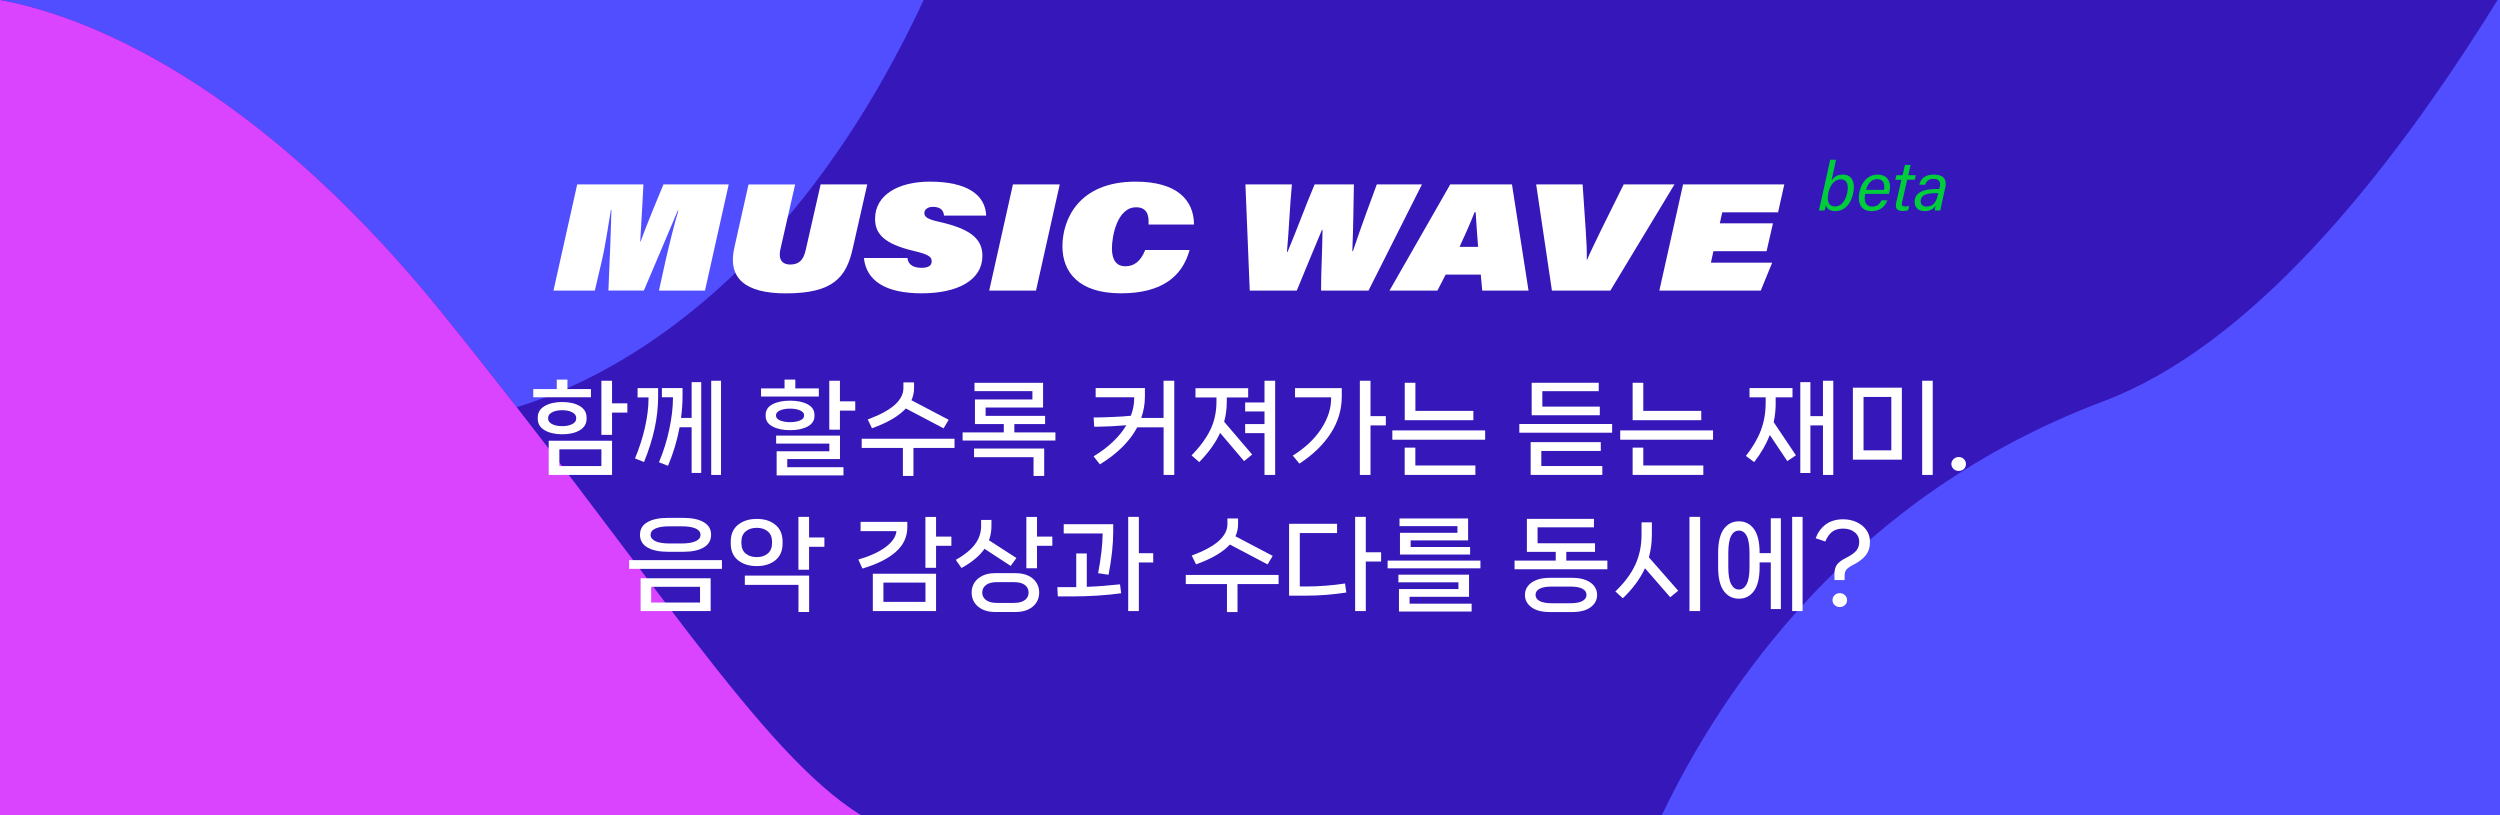 <?xml version="1.0" encoding="utf-8"?>
<!-- Generator: Adobe Illustrator 24.1.2, SVG Export Plug-In . SVG Version: 6.00 Build 0)  -->
<svg version="1.1" id="Layer_1" xmlns="http://www.w3.org/2000/svg" xmlns:xlink="http://www.w3.org/1999/xlink" x="0px" y="0px"
	 viewBox="0 0 445.51 145.3" style="enable-background:new 0 0 445.51 145.3;" xml:space="preserve">
<style type="text/css">
	.st0{fill:#3517BA;}
	.st1{fill:#504EFF;}
	.st2{fill:#DB44FF;}
	.st3{fill:#FFFFFF;}
	.st4{fill:#00CD3C;}
</style>
<g>
	<rect x="-0.14" y="-0.7" class="st0" width="445.65" height="146"/>
	<path class="st1" d="M0-0.57V0c11.57,2.06,43.01,11.59,78.58,55.52c4.79,5.92,9.28,11.6,13.51,17.04
		c15.28-4.64,48.41-20.46,72.78-73.14H0z"/>
	<path class="st2" d="M0,0v145.3h153.48c-18.11-11.2-37.45-43.51-74.9-89.78C43.01,11.59,11.57,2.06,0,0z"/>
	<path class="st1" d="M296.13,145.3h149.38v-146c-20.5,33.22-44.84,62.47-70.64,72.19C330.06,88.36,307,122.55,296.13,145.3z"/>
</g>
<g>
	<g>
		<path class="st3" d="M101.12,69.33h4.19v1.46H95.03v-1.46h4.19v-1.68h1.9V69.33z M104.53,74.63c0,0.88-0.4,1.56-1.21,2.04
			c-0.81,0.48-1.85,0.72-3.13,0.72c-1.26,0-2.31-0.24-3.13-0.72c-0.82-0.48-1.23-1.16-1.23-2.04V74.4c0-0.88,0.41-1.56,1.23-2.04
			c0.82-0.48,1.87-0.72,3.13-0.72c1.28,0,2.32,0.24,3.13,0.72c0.81,0.48,1.21,1.16,1.21,2.04V74.63z M97.68,74.6
			c0,0.41,0.24,0.74,0.71,0.98c0.47,0.24,1.07,0.36,1.79,0.36c0.72,0,1.32-0.12,1.79-0.36c0.47-0.24,0.71-0.57,0.71-0.98v-0.14
			c0-0.41-0.24-0.74-0.71-0.99c-0.47-0.25-1.07-0.37-1.79-0.37c-0.72,0-1.32,0.12-1.79,0.37c-0.47,0.25-0.71,0.58-0.71,0.99V74.6z
			 M109.07,84.63H97.78v-6.09h11.29V84.63z M107.17,80.07h-7.49v2.98h7.49V80.07z M109.07,71.88h2.73v1.65h-2.73v3.96h-1.9v-9.64
			h1.9V71.88z"/>
		<path class="st3" d="M113.62,70.82v-1.65h3.66v1.48c0,1.9-0.21,3.81-0.63,5.73c-0.42,1.92-1.04,3.9-1.88,5.95l-1.61-0.63
			c0.8-1.94,1.4-3.82,1.8-5.64c0.4-1.82,0.61-3.5,0.61-5.04v-0.2H113.62z M123.25,74.5v-6.4h1.71v16.18h-1.71v-8.14h-2.14
			c-0.46,2.41-1.14,4.7-2.07,6.87l-1.61-0.63c0.8-1.89,1.41-3.85,1.84-5.88c0.43-2.03,0.65-3.86,0.65-5.5v-0.2h-1.97v-1.65h3.68
			v1.48c0,1.22-0.09,2.5-0.27,3.85H123.25z M126.74,84.63V67.85h1.75v16.78H126.74z"/>
		<path class="st3" d="M141.73,69.21h4.19v1.45h-10.3v-1.45h4.19v-1.56h1.92V69.21z M145.14,74.13c0,0.81-0.4,1.43-1.21,1.87
			c-0.81,0.44-1.85,0.66-3.13,0.66s-2.32-0.22-3.14-0.66c-0.82-0.44-1.22-1.06-1.22-1.87v-0.2c0-0.82,0.4-1.45,1.21-1.88
			c0.81-0.43,1.86-0.65,3.15-0.65c1.28,0,2.32,0.22,3.13,0.65c0.81,0.43,1.21,1.06,1.21,1.88V74.13z M138.29,74.09
			c0,0.35,0.24,0.63,0.71,0.83c0.47,0.2,1.07,0.31,1.79,0.31c0.72,0,1.32-0.1,1.79-0.31c0.47-0.2,0.71-0.48,0.71-0.83v-0.13
			c0-0.34-0.24-0.61-0.71-0.82s-1.07-0.32-1.79-0.32c-0.72,0-1.32,0.11-1.79,0.32s-0.71,0.49-0.71,0.82V74.09z M149.68,81.81h-9.39
			v1.45h10.02v1.46h-11.91v-4.3h9.39v-1.37h-9.48v-1.43h11.38V81.81z M149.68,67.85v3.67h2.73v1.65h-2.73v3.4h-1.9v-8.72H149.68z"/>
		<path class="st3" d="M153.56,78.19h16.54v1.63h-7.32v4.99h-1.88v-4.99h-7.34V78.19z M161.42,72.79c-1.23,1.35-3.24,2.53-6.03,3.53
			l-0.76-1.57c2.19-0.81,3.79-1.68,4.82-2.6c1.02-0.93,1.54-1.92,1.54-2.98v-1.03h1.9v1.03c0,0.76-0.16,1.48-0.47,2.15l6.64,3.49
			l-0.91,1.52L161.42,72.79z"/>
		<path class="st3" d="M180.76,75.57v1.48h7.32v1.46h-16.54v-1.46h7.34v-1.48h-5.14v-4.39h10.24V69.7h-10.32v-1.48h12.22v4.41
			h-10.24v1.48h10.6v1.46H180.76z M184.18,81.48h-10.6v-1.55h12.5v4.88h-1.9V81.48z"/>
		<path class="st3" d="M207.36,67.85h1.9v16.78h-1.9v-8.48h-4.7c-1.35,2.52-3.57,4.72-6.66,6.6l-1.12-1.43
			c1.3-0.78,2.45-1.65,3.44-2.59c0.99-0.94,1.79-1.92,2.4-2.95c-1.86,0.16-3.64,0.25-5.35,0.27h-0.38l-0.1-1.65h0.34
			c0.92-0.01,1.99-0.05,3.21-0.1c1.21-0.05,2.24-0.12,3.09-0.21c0.39-1.06,0.59-2.09,0.59-3.09v-0.2h-6.87v-1.65h8.78v1.48
			c0,1.34-0.22,2.62-0.66,3.85h3.98V67.85z"/>
		<path class="st3" d="M218.62,71.54c0,1.29-0.16,2.5-0.47,3.62l4.99,5.84l-1.44,1.17l-4.27-5.03c-0.77,1.71-2.01,3.45-3.72,5.21
			l-1.37-1.19c1.5-1.54,2.62-3.07,3.35-4.57c0.73-1.51,1.09-3.19,1.09-5.04v-0.72h-3.74v-1.65h9.39v1.65h-3.81V71.54z M225.34,71.72
			v-3.87h1.9v16.78h-1.9v-7.45h-3.45v-1.61h3.45v-2.24h-3.45v-1.61H225.34z"/>
		<path class="st3" d="M230.78,70.82v-1.65h8.33v1.48c0,2.34-0.65,4.52-1.96,6.55c-1.31,2.03-3.17,3.84-5.59,5.42l-1.18-1.43
			c2.19-1.36,3.87-2.95,5.06-4.76c1.18-1.81,1.77-3.62,1.77-5.42v-0.2H230.78z M244.23,74.16h2.73v1.65h-2.73v8.82h-1.9V67.85h1.9
			V74.16z"/>
		<path class="st3" d="M264.66,78.36h-16.54v-1.66h16.54V78.36z M252.22,73.22h10.34v1.66h-12.23v-6.67h1.9V73.22z M262.91,84.63
			h-12.59v-4.86h1.9v3.18h10.7V84.63z"/>
		<path class="st3" d="M287.29,77.11h-16.54v-1.55h16.54V77.11z M285.54,84.63h-12.77v-5.84h12.5v1.57h-10.6v2.69h10.87V84.63z
			 M272.95,68.21h11.95v1.5h-10.05v2.75h10.24V74h-12.14V68.21z"/>
		<path class="st3" d="M305.27,78.36h-16.54v-1.66h16.54V78.36z M292.83,73.22h10.34v1.66h-12.23v-6.67h1.9V73.22z M303.53,84.63
			h-12.59v-4.86h1.9v3.18h10.7V84.63z"/>
		<path class="st3" d="M316.44,71.7c0,1.25-0.12,2.43-0.36,3.53l3.96,5.91l-1.54,1.03l-3.11-4.65c-0.63,1.63-1.56,3.24-2.79,4.83
			l-1.48-1.1c1.2-1.52,2.09-3.03,2.67-4.55c0.58-1.51,0.86-3.18,0.86-5v-0.89h-2.88v-1.65h7.66v1.65h-3V71.7z M324.86,74.16v-6.31
			h1.84v16.78h-1.84v-8.82h-2.24v8.48h-1.8V68.1h1.8v6.06H324.86z"/>
		<path class="st3" d="M338.92,81.92h-8.73V69.08h8.73V81.92z M332.09,70.74v9.51h4.95v-9.51H332.09z M344.42,84.63h-1.88V67.85
			h1.88V84.63z"/>
		<path class="st3" d="M348.12,83.56c-0.25-0.24-0.38-0.53-0.38-0.87c0-0.34,0.13-0.63,0.39-0.88c0.26-0.25,0.57-0.37,0.92-0.37
			c0.35,0,0.66,0.12,0.91,0.36c0.25,0.24,0.38,0.54,0.38,0.89c0,0.35-0.12,0.64-0.37,0.88c-0.25,0.23-0.55,0.35-0.92,0.35
			C348.68,83.93,348.37,83.8,348.12,83.56z"/>
	</g>
	<g>
		<path class="st3" d="M128.65,101.37h-16.54v-1.55h16.54V101.37z M119,98.33c-1.53,0-2.74-0.26-3.62-0.77
			c-0.89-0.51-1.33-1.27-1.33-2.27c0-0.99,0.44-1.74,1.33-2.24c0.88-0.51,2.09-0.76,3.62-0.76h2.79c1.53,0,2.73,0.25,3.61,0.76
			c0.88,0.51,1.32,1.25,1.32,2.24c0,1-0.44,1.76-1.32,2.27c-0.88,0.51-2.08,0.77-3.61,0.77H119z M126.64,108.89h-12.48v-5.84h12.48
			V108.89z M121.44,96.85c1.09,0,1.93-0.13,2.51-0.4c0.59-0.26,0.88-0.64,0.88-1.14c0-0.49-0.29-0.87-0.87-1.13
			c-0.58-0.26-1.42-0.39-2.52-0.39h-2.11c-1.1,0-1.94,0.13-2.52,0.39c-0.58,0.26-0.87,0.64-0.87,1.13c0,0.49,0.29,0.87,0.88,1.14
			c0.59,0.27,1.43,0.4,2.51,0.4H121.44z M116.04,104.57v2.8h8.71v-2.8H116.04z"/>
		<path class="st3" d="M139.46,96.83c0,1.31-0.43,2.32-1.28,3.01c-0.85,0.69-1.96,1.04-3.31,1.04c-1.37,0-2.48-0.35-3.35-1.04
			c-0.87-0.69-1.3-1.7-1.3-3.01v-0.29c0-1.31,0.43-2.32,1.3-3.02c0.87-0.7,1.98-1.05,3.35-1.05c1.35,0,2.46,0.35,3.31,1.05
			c0.85,0.7,1.28,1.71,1.28,3.02V96.83z M132.12,96.79c0,0.81,0.25,1.43,0.76,1.85c0.51,0.43,1.17,0.64,1.99,0.64
			c0.8,0,1.45-0.21,1.95-0.64c0.51-0.43,0.76-1.05,0.76-1.85v-0.24c0-0.81-0.25-1.43-0.76-1.85c-0.51-0.43-1.16-0.64-1.95-0.64
			c-0.82,0-1.49,0.21-1.99,0.64c-0.51,0.43-0.76,1.05-0.76,1.85V96.79z M142.29,104.22h-9.56v-1.65h11.46v6.49h-1.9V104.22z
			 M144.18,95.78h2.73v1.66h-2.73v4.09h-1.9v-9.42h1.9V95.78z"/>
		<path class="st3" d="M161.69,93.92c0,1.75-0.69,3.23-2.07,4.44c-1.38,1.21-3.36,2.2-5.94,2.96l-0.72-1.61
			c2.05-0.59,3.67-1.33,4.86-2.22c1.19-0.89,1.83-1.84,1.93-2.84h-6.39v-1.65h8.33V93.92z M166.81,108.89h-11.27v-6.65h11.27V108.89
			z M164.92,103.82h-7.49v3.44h7.49V103.82z M166.81,95.62h2.73v1.65h-2.73v3.91h-1.9v-9.06h1.9V95.62z"/>
		<path class="st3" d="M175.44,97.8c-0.85,1.24-2.21,2.38-4.1,3.42l-1.01-1.45c1.54-0.87,2.68-1.79,3.41-2.77s1.1-2.06,1.1-3.25
			v-1.1h1.84v1.1c0,0.89-0.15,1.74-0.44,2.53l4.89,3.16l-1.02,1.41L175.44,97.8z M181.02,102.14c0.83,0,1.57,0.15,2.2,0.44
			c0.63,0.3,1.12,0.71,1.46,1.23c0.34,0.52,0.51,1.12,0.51,1.78c0,0.68-0.17,1.27-0.51,1.8c-0.34,0.52-0.83,0.93-1.46,1.23
			c-0.63,0.3-1.37,0.44-2.2,0.44h-3.72c-0.82,0-1.55-0.15-2.18-0.44c-0.63-0.3-1.12-0.7-1.46-1.23c-0.34-0.52-0.51-1.12-0.51-1.8
			c0-0.66,0.17-1.26,0.51-1.78c0.34-0.52,0.83-0.93,1.46-1.23c0.63-0.3,1.36-0.44,2.18-0.44H181.02z M180.72,107.44
			c0.83,0,1.47-0.17,1.92-0.51c0.44-0.34,0.66-0.78,0.66-1.34c0-0.55-0.22-1-0.66-1.34c-0.44-0.34-1.08-0.51-1.92-0.51h-3.09
			c-0.83,0-1.48,0.17-1.92,0.51c-0.45,0.34-0.67,0.78-0.67,1.34c0,0.55,0.22,1,0.67,1.34c0.45,0.34,1.09,0.51,1.92,0.51H180.72z
			 M184.8,92.11v3.51h2.73v1.65h-2.73v4h-1.9v-9.15H184.8z"/>
		<path class="st3" d="M193.67,104.58c2.01-0.08,3.98-0.24,5.92-0.45l0.21,1.59c-1.28,0.18-2.69,0.32-4.24,0.42
			c-1.55,0.1-2.97,0.14-4.26,0.14h-2.79l-0.09-1.65h3.03h0.34v-6h1.88V104.58z M196.48,95.07h-6.92v-1.65h8.82v1.3
			c0,2.3-0.28,4.87-0.83,7.7l-1.86-0.27c0.24-1.24,0.43-2.49,0.58-3.74c0.15-1.25,0.22-2.3,0.22-3.13V95.07z M202.95,98.58h2.56
			v1.65h-2.56v8.66h-1.9V92.11h1.9V98.58z"/>
		<path class="st3" d="M211.31,102.45h16.54v1.63h-7.32v4.99h-1.88v-4.99h-7.34V102.45z M219.17,97.04
			c-1.23,1.35-3.24,2.53-6.03,3.53L212.37,99c2.19-0.81,3.79-1.68,4.82-2.6c1.02-0.93,1.54-1.92,1.54-2.98v-1.03h1.9v1.03
			c0,0.76-0.16,1.48-0.47,2.15l6.64,3.49l-0.91,1.52L219.17,97.04z"/>
		<path class="st3" d="M233.09,104.51c0.96,0,2.03-0.05,3.2-0.14c1.17-0.09,2.3-0.22,3.4-0.39l0.23,1.61
			c-2.42,0.37-4.81,0.56-7.17,0.56h-3.03V93.34h8.55V95h-6.64v9.51H233.09z M243.39,98.42h2.73v1.65h-2.73v8.82h-1.9V92.11h1.9
			V98.42z"/>
		<path class="st3" d="M263.82,101.28h-16.54V99.9h16.54V101.28z M262.26,108.98H249.3v-4.01h10.6v-1.19h-10.7v-1.37h12.59v3.94
			h-10.6v1.23h11.06V108.98z M261.98,98.82h-12.5v-3.87h10.24v-1.19H249.4v-1.37h12.22v3.91h-10.24v1.18h10.6V98.82z"/>
		<path class="st3" d="M279.12,98.35v1.55h7.32v1.55H269.9V99.9h7.34v-1.55h-5.14v-5.88h11.95v1.5H274v2.84h10.24v1.54H279.12z
			 M280.19,102.97c0.92,0,1.72,0.13,2.38,0.39s1.17,0.62,1.52,1.08c0.35,0.46,0.52,0.98,0.52,1.57c0,0.9-0.39,1.64-1.17,2.21
			c-0.78,0.57-1.86,0.85-3.25,0.85h-4.02c-1.39,0-2.48-0.28-3.25-0.85c-0.78-0.57-1.17-1.3-1.17-2.21c0-0.59,0.17-1.11,0.52-1.57
			c0.35-0.46,0.85-0.82,1.52-1.08c0.66-0.26,1.46-0.39,2.38-0.39H280.19z M279.82,107.5c0.97,0,1.7-0.13,2.18-0.4
			c0.48-0.27,0.72-0.63,0.72-1.1c0-0.46-0.24-0.82-0.72-1.08c-0.48-0.26-1.21-0.39-2.18-0.39h-3.28c-0.97,0-1.7,0.13-2.18,0.39
			s-0.72,0.62-0.72,1.08c0,0.47,0.24,0.84,0.72,1.1s1.21,0.4,2.18,0.4H279.82z"/>
		<path class="st3" d="M294.37,95.27c0,1.43-0.18,2.78-0.53,4.05l5.22,5.95l-1.42,1.16l-4.5-5.17c-0.85,1.87-2.16,3.65-3.95,5.35
			l-1.33-1.21c1.61-1.54,2.79-3.12,3.54-4.73c0.75-1.61,1.13-3.41,1.13-5.4v-2.19h1.84V95.27z M301.07,108.89V92.11h1.9v16.78
			H301.07z"/>
		<path class="st3" d="M315.56,98.58v-6.22h1.8v16.18h-1.8v-8.32h-1.99v0.85c0,1.92-0.34,3.33-1.01,4.25
			c-0.67,0.92-1.56,1.37-2.67,1.37c-1.13,0-2.03-0.46-2.7-1.37c-0.68-0.92-1.01-2.33-1.01-4.25v-2.55c0-1.92,0.34-3.33,1.01-4.25
			c0.68-0.92,1.58-1.37,2.7-1.37c1.11,0,2,0.46,2.67,1.37c0.67,0.92,1.01,2.33,1.01,4.25v0.05H315.56z M311.77,98.55
			c0-1.4-0.17-2.41-0.5-3.05c-0.33-0.63-0.8-0.95-1.39-0.95c-0.59,0-1.06,0.32-1.39,0.95c-0.33,0.63-0.5,1.65-0.5,3.05v2.51
			c0,1.39,0.17,2.4,0.51,3.04c0.34,0.64,0.8,0.96,1.38,0.96c0.58,0,1.04-0.32,1.38-0.96c0.34-0.64,0.51-1.65,0.51-3.04V98.55z
			 M319.37,108.89V92.11h1.86v16.78H319.37z"/>
		<path class="st3" d="M323.56,95.92c0.37-1.02,0.96-1.84,1.79-2.46c0.83-0.61,1.87-0.92,3.12-0.92c0.83,0,1.62,0.16,2.35,0.49
			c0.73,0.33,1.32,0.79,1.76,1.4c0.44,0.61,0.66,1.32,0.66,2.12c0,0.98-0.26,1.78-0.77,2.42c-0.51,0.64-1.26,1.21-2.25,1.7
			c-0.57,0.3-0.96,0.58-1.17,0.83s-0.32,0.58-0.33,0.98v0.89h-1.8l-0.02-1.03c0-0.74,0.16-1.31,0.47-1.74
			c0.32-0.42,0.89-0.84,1.73-1.25c0.78-0.4,1.35-0.81,1.7-1.22c0.35-0.42,0.52-0.94,0.52-1.58c0-0.7-0.27-1.27-0.81-1.7
			c-0.54-0.43-1.22-0.65-2.06-0.65c-0.83,0-1.5,0.2-1.98,0.59c-0.49,0.39-0.88,0.96-1.19,1.71L323.56,95.92z M326.94,107.83
			c-0.25-0.24-0.38-0.53-0.38-0.88c0-0.35,0.13-0.64,0.38-0.89c0.25-0.24,0.56-0.36,0.91-0.36c0.37,0,0.68,0.12,0.93,0.37
			c0.25,0.25,0.38,0.54,0.38,0.88c0,0.34-0.13,0.63-0.38,0.87c-0.25,0.24-0.56,0.36-0.93,0.36
			C327.5,108.18,327.19,108.06,326.94,107.83z"/>
	</g>
	<g>
		<g>
			<path class="st3" d="M118.56,46.65c0.6-2.64,1.59-6.72,2.33-9.12h-0.11c-1.59,3.85-3.43,8.04-6.04,14.25h-6.32
				c0.28-6.13,0.43-10.33,0.54-14.36h-0.09c-0.4,2.21-0.91,6.02-1.67,9.25L106,51.79h-7.37l4.23-18.93h11.8
				c-0.09,2.07-0.34,6.24-0.57,10.19h0.06c1.28-3.47,3.15-7.96,4.08-10.19h11.63l-4.23,18.93h-8.2L118.56,46.65z"/>
			<path class="st3" d="M141.7,32.86l-2.61,11.48c-0.54,2.31,0.71,2.8,1.7,2.8c1.93,0,2.5-1.21,2.84-2.8l2.61-11.48h8.31
				l-2.58,11.38c-1.16,5.27-3.57,8.04-11.94,8.04c-7.17,0-10.44-2.64-9.16-8.2l2.52-11.21H141.7z"/>
			<path class="st3" d="M161.72,45.98c0.06,0.81,0.62,1.75,2.5,1.75c1.02,0,1.81-0.3,1.81-1.13c0-0.65-0.17-1.18-3.09-1.86
				c-5.53-1.29-7-3.15-7-5.75c0-4.25,4.14-6.62,9.76-6.62c6.55,0,9.9,2.29,10.04,6.05h-7.51c-0.09-0.81-0.48-1.56-2.01-1.56
				c-0.82,0-1.5,0.43-1.5,1.13c0,0.73,0.77,1.13,2.72,1.56c5.73,1.29,7.63,3.15,7.63,6.05c0,4.33-4.42,6.67-10.8,6.67
				c-6.49,0-9.87-2.23-10.32-6.29H161.72z"/>
			<path class="st3" d="M188.85,32.86l-4.23,18.93h-8.34l4.23-18.93H188.85z"/>
			<path class="st3" d="M211.99,44.55c-1.3,4.76-4.99,7.72-12.25,7.72c-7.51,0-10.41-3.79-10.41-8.36c0-4.76,2.84-11.54,13.04-11.54
				c7.32,0,10.38,3.23,10.41,7.64h-8.11c0.14-1.83-0.4-3.07-2.21-3.07c-3.37,0-4.31,5.16-4.31,7.31c0,2.12,0.82,3.2,2.41,3.2
				c1.47,0,2.69-0.81,3.52-2.9H211.99z"/>
			<path class="st3" d="M222.71,51.79l-0.77-18.93h8.28c-0.37,3.93-0.54,8.36-0.88,12.02h0.11c1.76-4.2,3.15-8.07,4.82-12.02h7
				c-0.09,3.93-0.09,7.31-0.28,11.89h0.11c1.62-4.84,3.15-8.9,4.25-11.89h8.05l-9.53,18.93h-8.45c0-3.66,0.2-6.13,0.26-10.81h-0.11
				c-1.5,3.55-2.98,7.18-4.48,10.81H222.71z"/>
			<path class="st3" d="M257.62,48.94l-1.47,2.85h-8.54l10.83-18.93h11l2.95,18.93h-8.25l-0.26-2.85H257.62z M263.4,43.99
				c-0.14-1.51-0.31-4.38-0.43-6.16h-0.2c-0.65,1.72-1.84,4.38-2.67,6.16H263.4z"/>
			<path class="st3" d="M276.56,51.79l-2.81-18.93h8.28l0.54,7.99c0.17,2.39,0.23,3.93,0.2,5.43h0.06c0.6-1.45,1.28-2.74,2.55-5.41
				l3.97-8.01h9.05l-11.43,18.93H276.56z"/>
			<path class="st3" d="M314.81,44.77h-9.47l-0.45,2.04h10.92l-2.04,4.98H295.7l4.23-18.93h18.04l-1.11,4.98h-9.95l-0.43,1.96h9.47
				L314.81,44.77z"/>
		</g>
		<g>
			<path class="st4" d="M326.15,28.47h1.04l-0.81,3.69c0.4-0.56,1-1.06,2.05-1.06c1.2,0,1.94,0.83,1.94,2.19
				c0,1.67-0.87,4.33-3.32,4.33c-1.02,0-1.5-0.46-1.66-1.03c-0.05,0.22-0.17,0.7-0.24,0.92h-1.02c0.07-0.3,0.23-1,0.41-1.77
				L326.15,28.47z M329.28,33.46c0-1.03-0.48-1.5-1.24-1.5c-1.25,0-1.94,1.18-2.2,2.35c-0.27,1.22-0.18,2.47,1.19,2.47
				C328.61,36.79,329.28,34.7,329.28,33.46z"/>
			<path class="st4" d="M332.38,34.56c-0.05,0.2-0.08,0.45-0.08,0.7c0,0.9,0.37,1.55,1.34,1.55c1.07,0,1.42-0.7,1.66-1.11h1.05
				c-0.33,0.81-1.03,1.93-2.82,1.93c-1.63,0-2.28-1.02-2.28-2.39c0-1.71,0.99-4.13,3.36-4.13c1.55,0,2.2,0.99,2.2,2.18
				c0,0.38-0.07,0.81-0.18,1.26H332.38z M335.73,33.83c0.04-0.19,0.06-0.33,0.06-0.54c0-0.83-0.39-1.37-1.3-1.37
				c-1.07,0-1.7,0.95-1.95,1.91H335.73z"/>
			<path class="st4" d="M337.94,31.22h1.11l0.42-1.83h1.01l-0.42,1.83h1.35l-0.19,0.81h-1.35l-0.91,4
				c-0.12,0.53-0.02,0.76,0.54,0.76c0.32,0,0.57-0.07,0.71-0.09l-0.16,0.75c-0.29,0.11-0.71,0.15-0.93,0.15
				c-0.94,0-1.47-0.35-1.21-1.51l0.93-4.05h-1.09L337.94,31.22z"/>
			<path class="st4" d="M346.07,36.09c-0.1,0.46-0.25,1.13-0.29,1.42h-1c0.03-0.23,0.06-0.46,0.15-0.84
				c-0.34,0.5-0.88,0.95-1.98,0.95c-1.22,0-1.76-0.8-1.76-1.67c0-1.28,0.98-2.06,2.83-2.21c0.52-0.05,0.87-0.06,1.56-0.06l0.08-0.35
				c0.18-0.76,0.05-1.46-1.13-1.46c-0.97,0-1.27,0.52-1.46,1.05h-1.05c0.23-0.95,0.89-1.81,2.6-1.81c1.47,0,2.42,0.63,2.03,2.33
				L346.07,36.09z M345.42,34.42c-0.49-0.01-0.92,0.01-1.35,0.05c-1.02,0.09-1.8,0.48-1.8,1.36c0,0.55,0.32,0.98,1.05,0.98
				c1.34,0,1.79-1.06,2.02-2.09L345.42,34.42z"/>
		</g>
	</g>
</g>
</svg>

